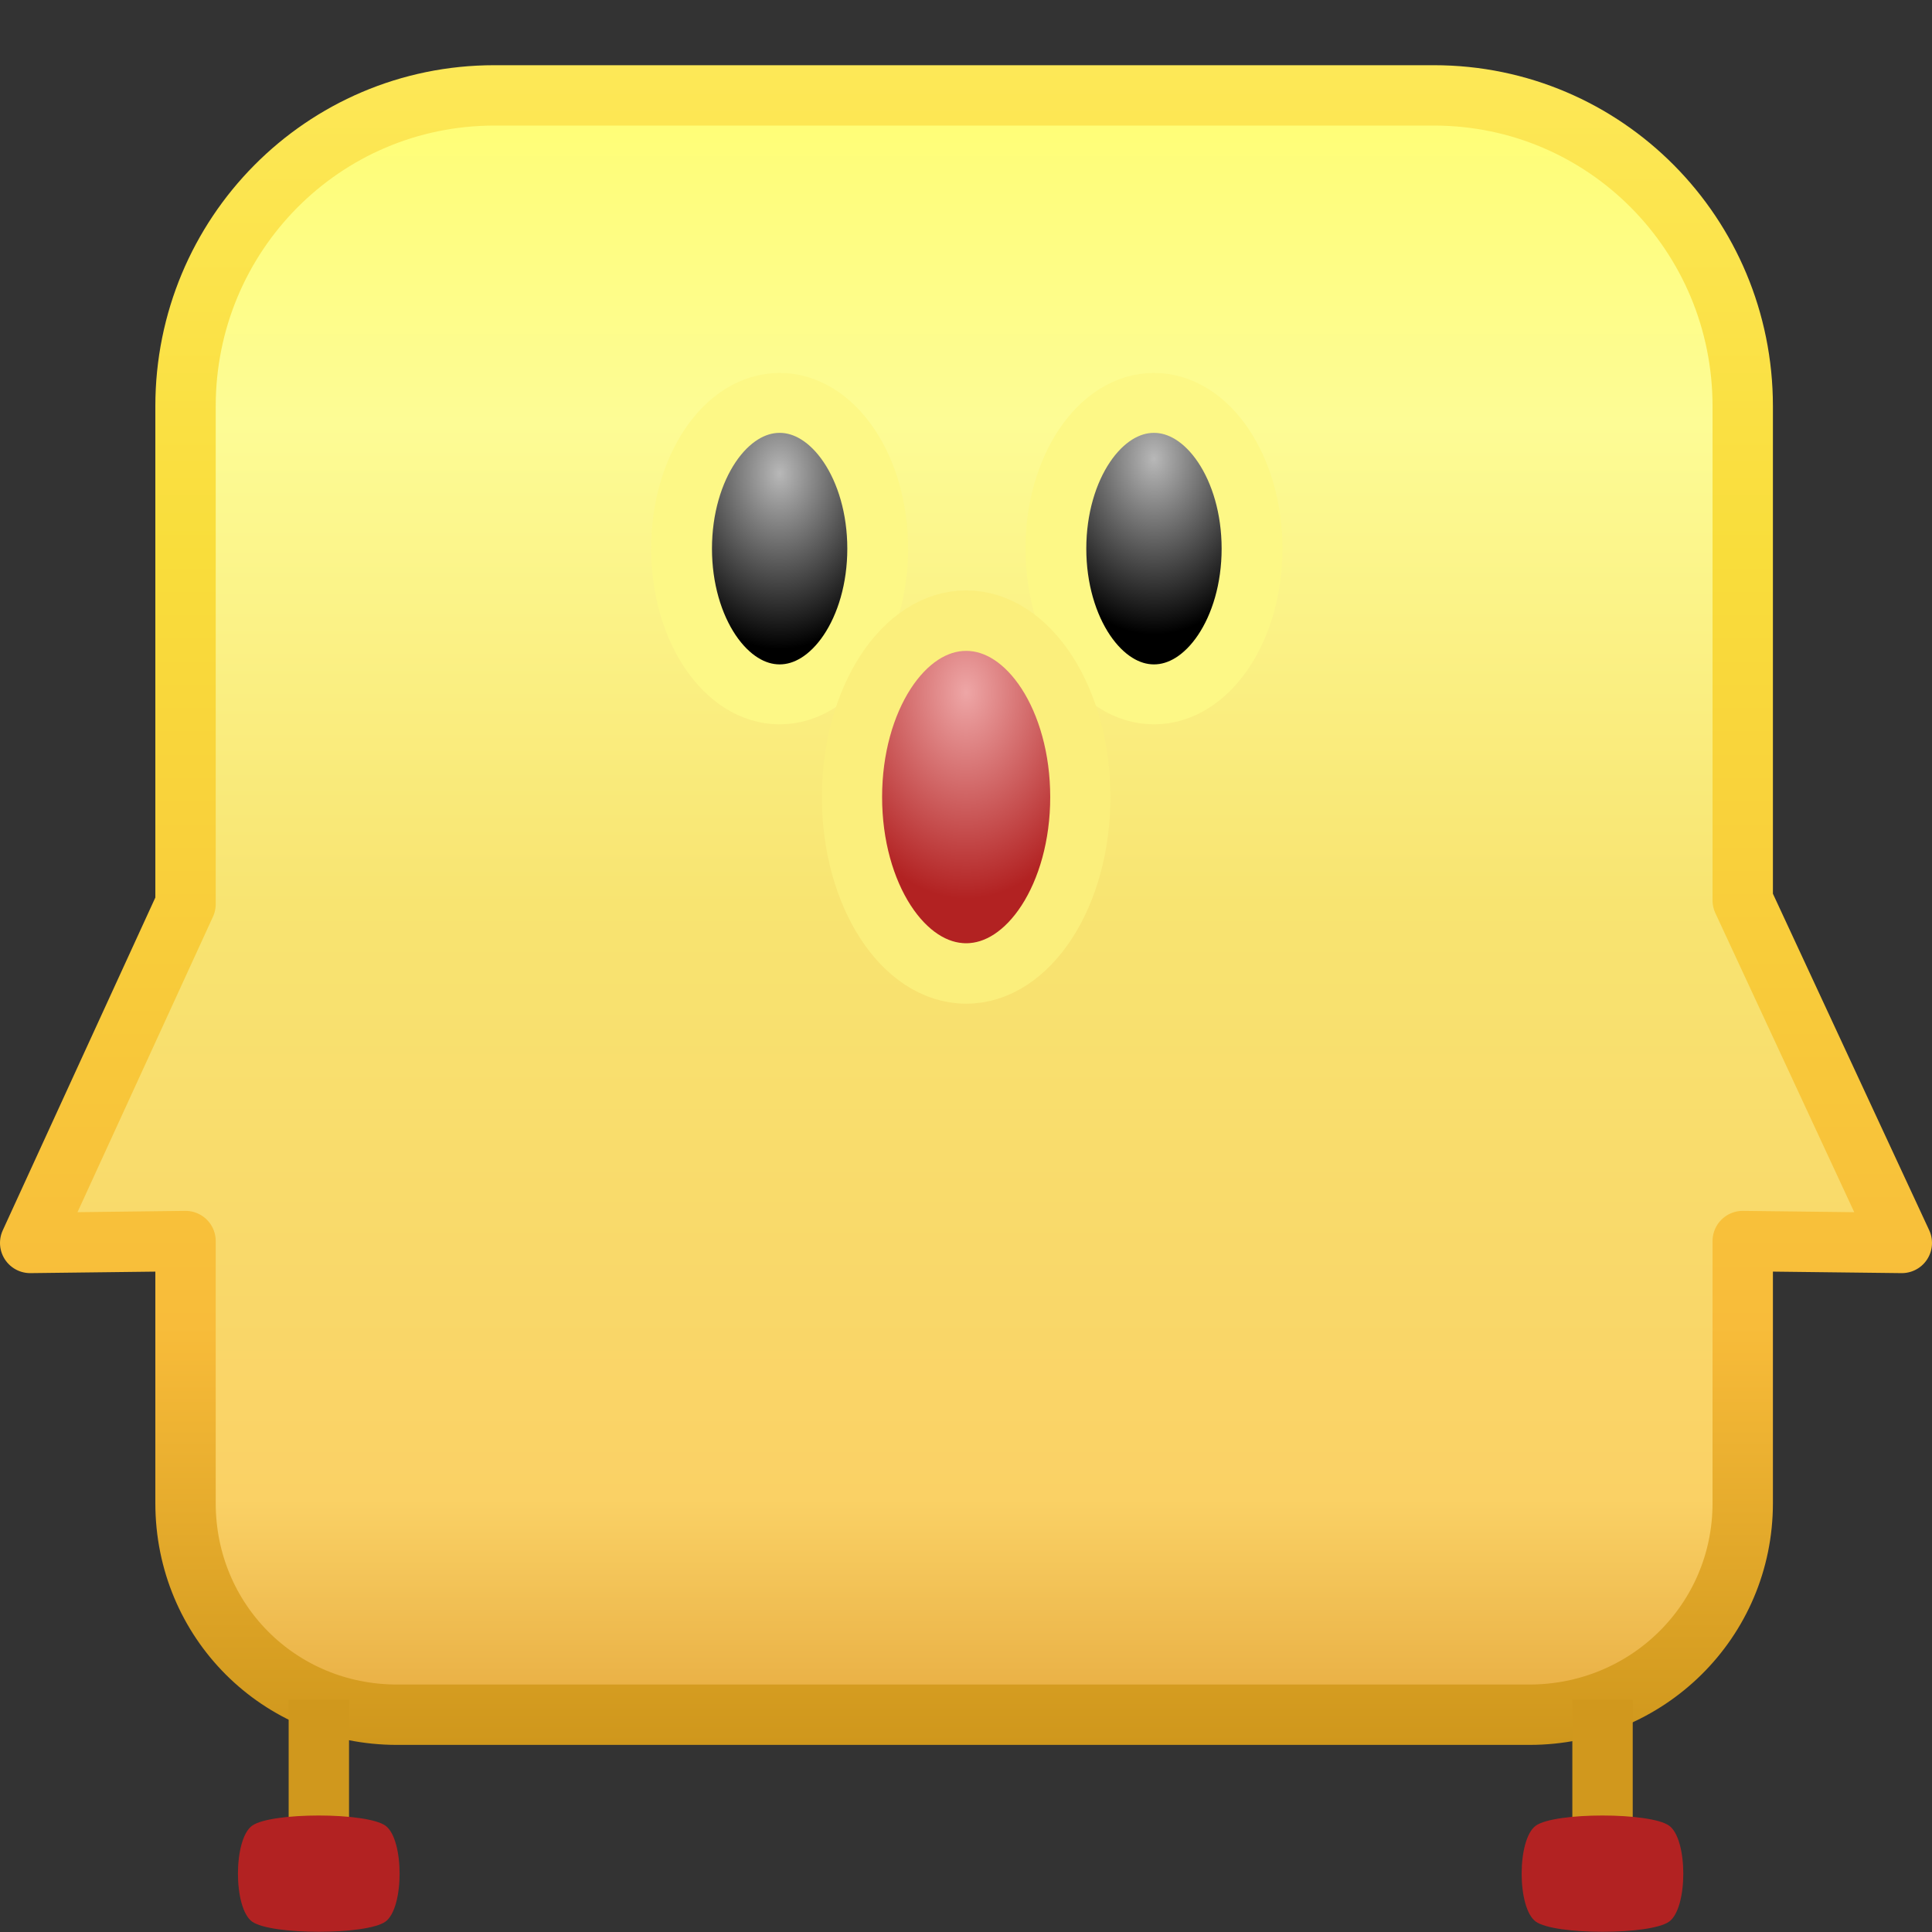 <!-- Created with Inkscape (http://www.inkscape.org/) --><svg xmlns:rdf="http://www.w3.org/1999/02/22-rdf-syntax-ns#" xmlns="http://www.w3.org/2000/svg" height="32" width="32" version="1.1" xmlns:cc="http://creativecommons.org/ns#" xmlns:xlink="http://www.w3.org/1999/xlink" xmlns:dc="http://purl.org/dc/elements/1.1/"><rect width="100%" height="100%" fill="#333333" stroke="none"/>	<defs>		<linearGradient id="linearGradient3707">			<stop stop-color="#b8b8b8" offset="0"/>			<stop stop-color="#000" offset="1"/>		</linearGradient>		<radialGradient id="radialGradient3329" xlink:href="#linearGradient3707" gradientUnits="userSpaceOnUse" cy="7.682" cx="45.594" gradientTransform="matrix(1,0,0,1.388,0,-3.411)" r="2.575"/>		<radialGradient id="radialGradient3331" xlink:href="#linearGradient3707" gradientUnits="userSpaceOnUse" cy="7.468" cx="45.594" gradientTransform="matrix(1,0,0,1.388,0,-3.411)" r="2.575"/>		<radialGradient id="radialGradient3333" gradientUnits="userSpaceOnUse" cy="11.949" cx="49.469" gradientTransform="matrix(1,0,0,1.427,0,-5.655)" r="2.563">			<stop stop-color="#eea6a6" offset="0"/>			<stop stop-color="#b22222" offset="1"/>		</radialGradient>		<linearGradient id="linearGradient3111" y2="60.504" gradientUnits="userSpaceOnUse" x2="16.614" gradientTransform="matrix(0.935,0,0,0.977,0.429,1.781)" y1="32.062" x1="16.614">			<stop stop-color="#fffe72" offset="0"/>			<stop stop-color="#fdfc95" offset="0.212"/>			<stop stop-color="#f8e471" offset="0.5"/>			<stop stop-color="#fad165" offset="0.854"/>			<stop stop-color="#e5a83d" offset="1"/>		</linearGradient>		<linearGradient id="linearGradient3113" y2="60.504" gradientUnits="userSpaceOnUse" x2="16.164" gradientTransform="matrix(0.977,0,0,0.977,0.173,1.781)" y1="32.062" x1="16.164">			<stop stop-color="#fde857" offset="0"/>			<stop stop-color="#f9dd3b" offset="0.292"/>			<stop stop-color="#f8bc3a" offset="0.75"/>			<stop stop-color="#cf971c" offset="1"/>		</linearGradient>	</defs>		<g transform="translate(0,-32)">		<path stroke-linejoin="round" d="m8.188,33.58c-2.838,0-5.115,2.309-5.115,5.147v8.248l-2.573,5.612,2.573-0.031v4.341c0,1.953,1.551,3.504,3.503,3.504h1.612,15.562,1.581c1.952,0,3.534-1.551,3.534-3.504v-4.341l2.635,0.031-2.635-5.674v-8.186c0-2.838-2.277-5.147-5.115-5.147h-15.562z" fill-rule="nonzero" stroke-dashoffset="0" stroke="url(#linearGradient3113)" stroke-linecap="square" stroke-miterlimit="4" stroke-dasharray="none" stroke-width="1" fill="url(#linearGradient3111)"/>		<path stroke-linejoin="round" d="m47.562,8.781c0,1.64-0.881,2.969-1.969,2.969-1.087,0-1.969-1.329-1.969-2.969s0.881-2.969,1.969-2.969c1.087,0,1.969,1.329,1.969,2.969z" fill-rule="nonzero" transform="matrix(0.825,0,0,0.813,-24.701,33.948)" stroke-dashoffset="0" stroke="#fdf886" stroke-linecap="butt" stroke-miterlimit="4" stroke-dasharray="none" stroke-width="1.221" fill="url(#radialGradient3329)"/>		<path stroke-linejoin="round" d="m47.562,8.781c0,1.64-0.881,2.969-1.969,2.969-1.087,0-1.969-1.329-1.969-2.969s0.881-2.969,1.969-2.969c1.087,0,1.969,1.329,1.969,2.969z" fill-rule="nonzero" transform="matrix(0.825,0,0,0.813,-18.501,33.948)" stroke-dashoffset="0" stroke="#fdf886" stroke-linecap="butt" stroke-miterlimit="4" stroke-dasharray="none" stroke-width="1.221" fill="url(#radialGradient3331)"/>		<path stroke-linejoin="round" d="m51.5,13.25c0,1.726-0.909,3.125-2.031,3.125s-2.031-1.399-2.031-3.125,0.909-3.125,2.031-3.125,2.031,1.399,2.031,3.125z" fill-rule="nonzero" transform="matrix(0.931,0,0,0.935,-30.053,32.813)" stroke-dashoffset="0" stroke="#fbef7c" stroke-linecap="butt" stroke-miterlimit="4" stroke-dasharray="none" stroke-width="1.071" fill="url(#radialGradient3333)"/>		<path stroke-linejoin="miter" d="m26.543,60.153,0,2.108" stroke="#d1981d" stroke-linecap="butt" stroke-width="1px" fill="none"/>		<path fill-rule="nonzero" transform="matrix(0.93,0,0,0.669,21.194,43.089)" fill="#b22222" d="m6.938,31c-0.336,0.336-2.039,0.336-2.375,0-0.336-0.336-0.336-2.039,0-2.375,0.336-0.336,2.039-0.336,2.375,0,0.336,0.336,0.336,2.039,0,2.375z"/>		<path stroke-linejoin="miter" d="m5.281,60.153,0,2.108" stroke="#d0981d" stroke-linecap="butt" stroke-width="1px" fill="none"/>		<path d="m6.938,31c-0.336,0.336-2.039,0.336-2.375,0-0.336-0.336-0.336-2.039,0-2.375,0.336-0.336,2.039-0.336,2.375,0,0.336,0.336,0.336,2.039,0,2.375z" fill-rule="nonzero" transform="matrix(0.93,0,0,0.669,-0.068,43.089)" fill="#b22222"/>	</g></svg>